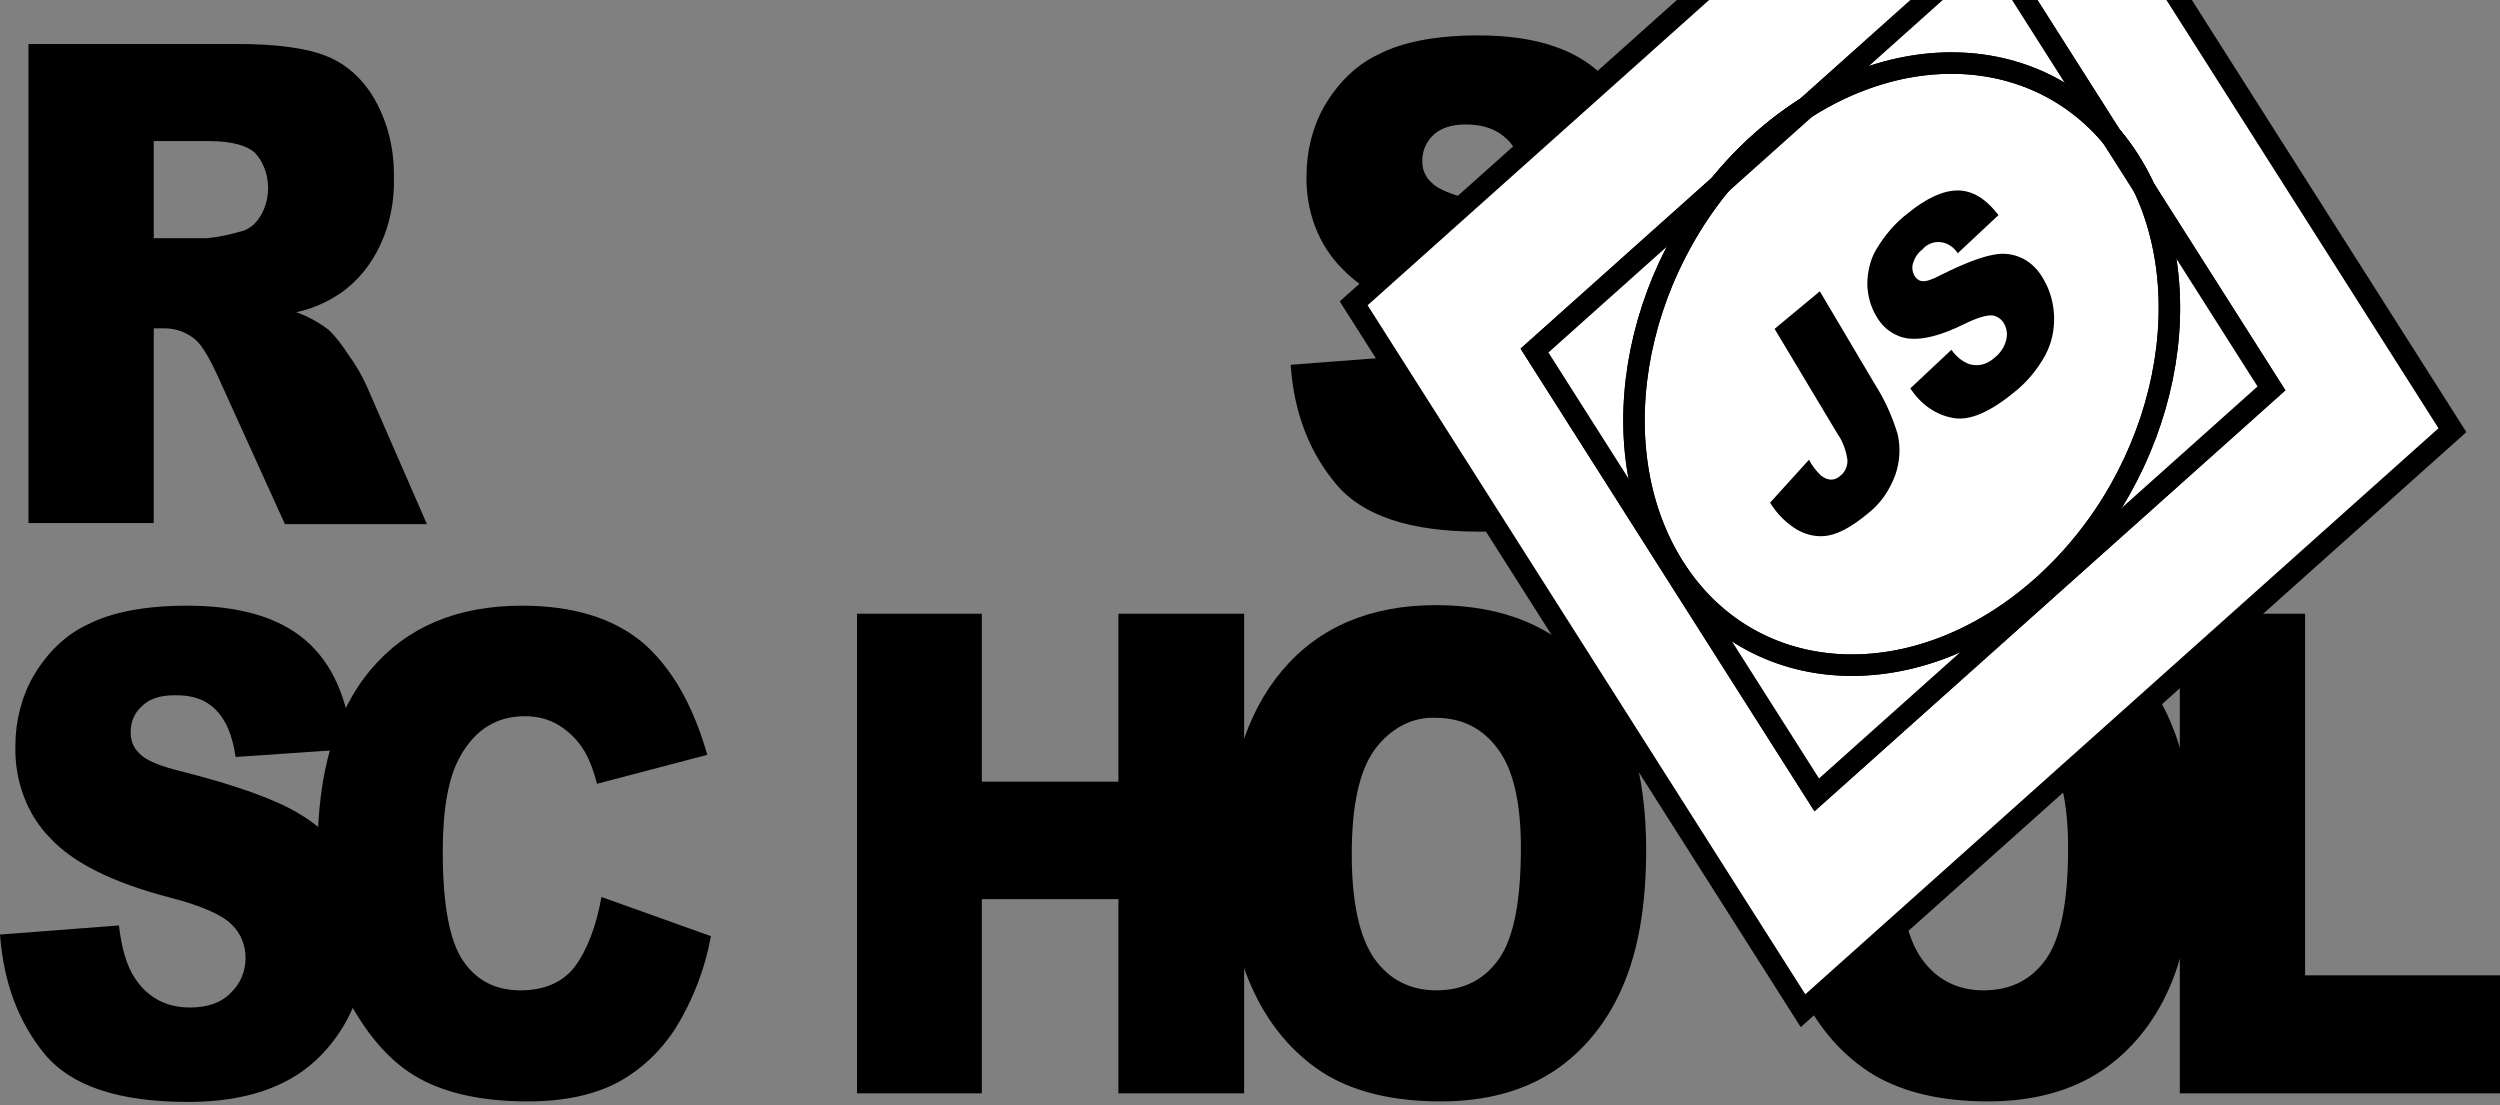 <svg width="466" height="206" viewBox="0 0 466 206" fill="none" xmlns="http://www.w3.org/2000/svg">
<rect x="0" y="0" width="466" height="206" fill="#808080" stroke="none"/>
<g clip-path="url(#clip0_124_49)">
<path d="M240.587 68L262.757 66.3C263.263 70.6 264.19 73.8 265.708 76.1C268.152 79.7 271.524 81.5 275.992 81.5C279.28 81.5 281.893 80.6 283.663 78.7C285.349 77.2 286.361 74.8 286.361 72.3C286.361 69.9 285.433 67.6 283.832 66.1C282.146 64.3 278.184 62.5 271.946 60.9C261.746 58.2 254.412 54.6 250.113 50C245.813 45.7 243.369 39.4 243.537 32.7C243.537 28.1 244.717 23.5 246.909 19.7C249.438 15.4 252.894 12 257.025 10.1C261.493 7.8 267.731 6.6 275.571 6.6C285.181 6.6 292.514 8.7 297.572 13C302.63 17.2 305.665 24 306.592 33.3L284.675 34.8C284.085 30.8 282.904 27.9 280.966 26C279.027 24.1 276.498 23.2 273.21 23.2C270.513 23.2 268.489 23.9 267.141 25.2C265.876 26.4 265.033 28.2 265.118 30.2C265.118 31.7 265.792 33.1 266.804 34C267.899 35.2 270.513 36.3 274.643 37.3C284.843 39.9 292.093 42.5 296.561 45.2C301.029 47.9 304.232 51.2 306.171 55.1C308.194 59.1 309.205 63.7 309.121 68.4C309.121 74 307.772 79.6 305.075 84.3C302.293 89.2 298.415 93 293.863 95.3C289.058 97.8 282.989 99.1 275.739 99.1C262.926 99.1 254.075 96.2 249.101 90.3C244.127 84.4 241.177 77 240.587 68ZM5.311 97.6V8.2H44.172C51.338 8.2 56.901 8.9 60.695 10.4C64.404 11.8 67.691 14.7 69.883 18.6C72.328 22.9 73.508 27.9 73.424 33.1C73.677 41.9 69.883 50.3 63.392 54.7C60.863 56.4 58.081 57.6 55.215 58.2C57.323 58.9 59.43 60.1 61.285 61.5C62.718 62.9 63.898 64.5 64.994 66.2C66.258 67.9 67.354 69.8 68.281 71.8L79.577 97.7H53.108L40.632 70.2C39.03 66.7 37.681 64.4 36.417 63.3C34.731 61.9 32.708 61.2 30.684 61.2H28.661V97.5H5.311V97.6ZM28.661 44.4H38.524C40.632 44.2 42.655 43.8 44.678 43.2C46.195 42.9 47.544 41.9 48.471 40.4C50.748 36.8 50.41 31.7 47.628 28.6C46.111 27.1 43.161 26.3 38.946 26.3H28.661V44.4ZM0 174.2L22.17 172.5C22.676 176.8 23.604 180 25.121 182.3C27.481 185.9 30.937 187.8 35.405 187.8C38.693 187.8 41.306 186.9 43.076 185C44.762 183.4 45.774 181.1 45.774 178.6C45.774 176.2 44.847 173.9 43.245 172.4C41.559 170.6 37.597 168.8 31.275 167.2C21.075 164.5 13.741 160.9 9.441 156.3C5.142 152 2.698 145.7 2.866 139C2.866 134.4 4.046 129.8 6.238 126C8.767 121.7 12.223 118.3 16.354 116.4C20.822 114.1 27.06 112.9 34.899 112.9C44.509 112.9 51.843 115 56.901 119.3C61.959 123.6 64.909 130.3 65.837 139.6L43.919 141.1C43.329 137.1 42.149 134.2 40.21 132.3C38.356 130.4 35.742 129.5 32.455 129.6C29.757 129.6 27.734 130.3 26.385 131.7C25.037 132.9 24.278 134.7 24.362 136.7C24.362 138.2 25.037 139.6 26.048 140.5C27.144 141.7 29.757 142.8 33.888 143.8C44.088 146.4 51.337 149 55.805 151.7C60.273 154.4 63.477 157.7 65.415 161.6C67.439 165.6 68.45 170.2 68.45 174.8C68.45 180.4 67.017 185.9 64.404 190.6C61.622 195.5 57.744 199.3 53.192 201.6C48.387 204.1 42.318 205.4 35.068 205.4C22.255 205.4 13.403 202.5 8.43 196.6C3.456 190.6 0.674 183.2 0 174.2H0Z" fill="black"/>
<path d="M112.116 167.2L132.517 174.5C131.421 180.6 129.145 186.4 126.026 191.5C123.16 196 119.366 199.5 115.067 201.8C110.683 204.1 105.12 205.3 98.376 205.3C90.199 205.3 83.455 203.9 78.313 201.1C73.087 198.3 68.619 193.3 64.825 186.2C61.032 179.1 59.177 170 59.177 158.9C59.177 144.1 62.465 132.7 69.124 124.8C75.784 116.9 85.141 112.9 97.28 112.9C106.806 112.9 114.224 115.2 119.703 119.7C125.098 124.3 129.145 131.3 131.842 140.7L111.274 146.1C110.768 144 110.009 141.9 108.997 140.1C107.733 138 106.131 136.4 104.192 135.2C102.254 134 100.062 133.5 97.87 133.5C92.559 133.5 88.513 136 85.731 141.1C83.624 144.8 82.528 150.7 82.528 158.7C82.528 168.6 83.792 175.4 86.321 179.1C88.85 182.8 92.391 184.6 97.027 184.6C101.495 184.6 104.867 183.1 107.143 180.2C109.419 177.1 111.105 172.8 112.116 167.2ZM159.745 114.4H183.011V145.7H208.469V114.4H231.904V203.8H208.469V167.6H183.011V203.8H159.745V114.4V114.4Z" fill="black"/>
<path d="M228.701 159.1C228.701 144.5 232.157 133.1 238.985 125C245.813 116.9 255.423 112.8 267.647 112.8C280.207 112.8 289.817 116.8 296.645 124.8C303.473 132.8 306.845 144 306.845 158.4C306.845 168.9 305.328 177.4 302.377 184.1C299.511 190.7 295.043 196.1 289.564 199.7C283.916 203.4 276.919 205.3 268.574 205.3C260.06 205.3 253.063 203.7 247.499 200.5C241.767 197.1 237.046 191.8 233.927 185.3C230.471 178.3 228.701 169.6 228.701 159.1ZM251.967 159.2C251.967 168.2 253.4 174.7 256.182 178.7C258.964 182.6 262.842 184.6 267.731 184.6C272.704 184.6 276.582 182.7 279.364 178.8C282.146 174.9 283.495 168 283.495 158C283.495 149.6 282.062 143.4 279.195 139.6C276.329 135.7 272.452 133.8 267.562 133.8C263.263 133.6 259.132 135.8 256.266 139.7C253.4 143.6 251.967 150.1 251.967 159.2V159.2ZM330.702 159.1C330.702 144.5 334.158 133.1 340.986 125C347.814 116.9 357.424 112.8 369.647 112.8C382.208 112.8 391.902 116.8 398.646 124.8C405.39 132.8 408.846 144 408.846 158.4C408.846 168.9 407.329 177.4 404.378 184.1C401.512 190.7 397.044 196.1 391.565 199.7C385.917 203.4 378.92 205.3 370.575 205.3C362.06 205.3 355.064 203.7 349.5 200.5C343.768 197.1 339.047 191.8 335.928 185.3C332.472 178.3 330.702 169.6 330.702 159.1V159.1ZM353.968 159.2C353.968 168.2 355.401 174.7 358.183 178.7C360.965 182.6 364.842 184.6 369.732 184.6C374.705 184.6 378.583 182.7 381.365 178.8C384.147 174.9 385.495 168 385.495 158C385.495 149.6 384.062 143.4 381.196 139.6C378.33 135.7 374.452 133.8 369.563 133.8C365.264 133.6 361.049 135.8 358.267 139.7C355.401 143.6 353.968 150.1 353.968 159.2V159.2Z" fill="black"/>
<path d="M406.401 114.4H429.668V181.8H466V203.8H406.317V114.4H406.401Z" fill="black"/>
<path d="M380.757 109.241C404.181 88.301 411.404 52.804 396.89 29.957C382.376 7.109 351.621 5.563 328.197 26.503C304.773 47.443 297.55 82.94 312.064 105.787C326.578 128.634 357.332 130.181 380.757 109.241Z" fill="white"/>
<path d="M252.325 56.541L373.371 -51.668L457.131 80.185L336.085 188.394L252.325 56.541Z" fill="white"/>
<path d="M380.757 109.241C404.181 88.301 411.404 52.804 396.89 29.957C382.376 7.109 351.621 5.563 328.197 26.503C304.773 47.443 297.55 82.94 312.064 105.787C326.578 128.634 357.332 130.181 380.757 109.241Z" fill="white"/>
<path d="M286.032 65.345L370.793 -10.424L423.402 72.395L338.641 148.163L286.032 65.345Z" fill="white"/>
<path d="M380.757 109.241C404.181 88.301 411.404 52.804 396.89 29.957C382.376 7.109 351.621 5.563 328.197 26.503C304.773 47.443 297.55 82.94 312.064 105.787C326.578 128.634 357.332 130.181 380.757 109.241Z" fill="white" stroke="black" stroke-width="4" stroke-miterlimit="10"/>
<path d="M286.032 65.345L370.793 -10.424L423.402 72.395L338.641 148.163L286.032 65.345Z" stroke="black" stroke-width="4" stroke-miterlimit="10"/>
<path d="M380.757 109.241C404.181 88.301 411.404 52.804 396.89 29.957C382.376 7.109 351.621 5.563 328.197 26.503C304.773 47.443 297.55 82.94 312.064 105.787C326.578 128.634 357.332 130.181 380.757 109.241Z" stroke="black" stroke-width="4" stroke-miterlimit="10"/>
<path d="M286.032 65.345L370.793 -10.424L423.402 72.395L338.641 148.163L286.032 65.345Z" fill="white"/>
<path d="M380.757 109.241C404.181 88.301 411.404 52.804 396.89 29.957C382.376 7.109 351.621 5.563 328.197 26.503C304.773 47.443 297.55 82.94 312.064 105.787C326.578 128.634 357.332 130.181 380.757 109.241Z" fill="white" stroke="black" stroke-width="4" stroke-miterlimit="10"/>
<path d="M286.032 65.345L370.793 -10.424L423.402 72.395L338.641 148.163L286.032 65.345Z" stroke="black" stroke-width="4" stroke-miterlimit="10"/>
<path d="M252.325 56.541L373.371 -51.668L457.131 80.185L336.085 188.394L252.325 56.541Z" stroke="black" stroke-width="4" stroke-miterlimit="10"/>
<path d="M380.757 109.241C404.181 88.301 411.404 52.804 396.89 29.957C382.376 7.109 351.621 5.563 328.197 26.503C304.773 47.443 297.55 82.94 312.064 105.787C326.578 128.634 357.332 130.181 380.757 109.241Z" stroke="black" stroke-width="4" stroke-miterlimit="10"/>
<path d="M330.786 61.3L339.216 54.3L349.584 71.8C351.355 74.6 352.703 77.6 353.715 80.9C354.305 83.4 354.136 86.1 353.293 88.5C352.198 91.5 350.427 94 348.067 95.8C345.285 98.1 342.925 99.4 340.902 99.8C338.963 100.2 336.94 99.8 335.085 98.8C333.062 97.6 331.292 95.9 329.943 93.7L337.192 85.7C337.783 86.8 338.541 87.8 339.384 88.6C339.974 89.1 340.649 89.4 341.407 89.4C341.997 89.4 342.588 89.1 343.009 88.7C343.852 88.1 344.442 86.9 344.358 85.7C344.105 84 343.515 82.3 342.588 81L330.786 61.3V61.3ZM356.075 72.4L363.746 65.2C364.589 66.4 365.685 67.3 366.865 67.8C368.551 68.4 370.322 68 371.755 66.7C372.766 65.9 373.609 64.8 373.946 63.4C374.452 61.6 373.609 59.6 372.092 59C371.839 58.9 371.586 58.8 371.333 58.8C370.322 58.7 368.551 59.2 365.938 60.5C361.639 62.6 358.267 63.4 355.738 63.1C353.293 62.8 351.017 61.3 349.669 58.8C348.657 57.1 348.151 55.1 348.067 53.1C348.067 50.8 348.573 48.5 349.669 46.6C351.27 43.9 353.209 41.6 355.569 39.8C359.11 36.9 362.229 35.5 364.927 35.5C367.624 35.5 370.153 37 372.513 40.1L364.927 47.2C363.409 44.9 360.543 44.4 358.604 46.2L358.351 46.5C357.508 47.1 356.918 48 356.581 49.1C356.328 49.9 356.497 50.8 356.918 51.5C357.255 52 357.761 52.4 358.351 52.4C359.026 52.5 360.206 52.1 361.892 51.2C366.107 49.1 369.31 47.9 371.502 47.5C373.356 47.1 375.295 47.3 377.065 48.2C378.667 49 380.016 50.4 380.943 52.1C382.123 54.1 382.798 56.5 382.882 59C382.966 61.6 382.376 64.1 381.196 66.3C379.679 69 377.74 71.3 375.464 73.1C370.827 76.9 367.034 78.5 363.999 77.9C360.712 77.3 358.014 75.3 356.075 72.4V72.4Z" fill="black"/>
</g>
<defs>
<clipPath id="clip0_124_49">
<rect width="466" height="205.3" fill="white"/>
</clipPath>
</defs>
</svg>
